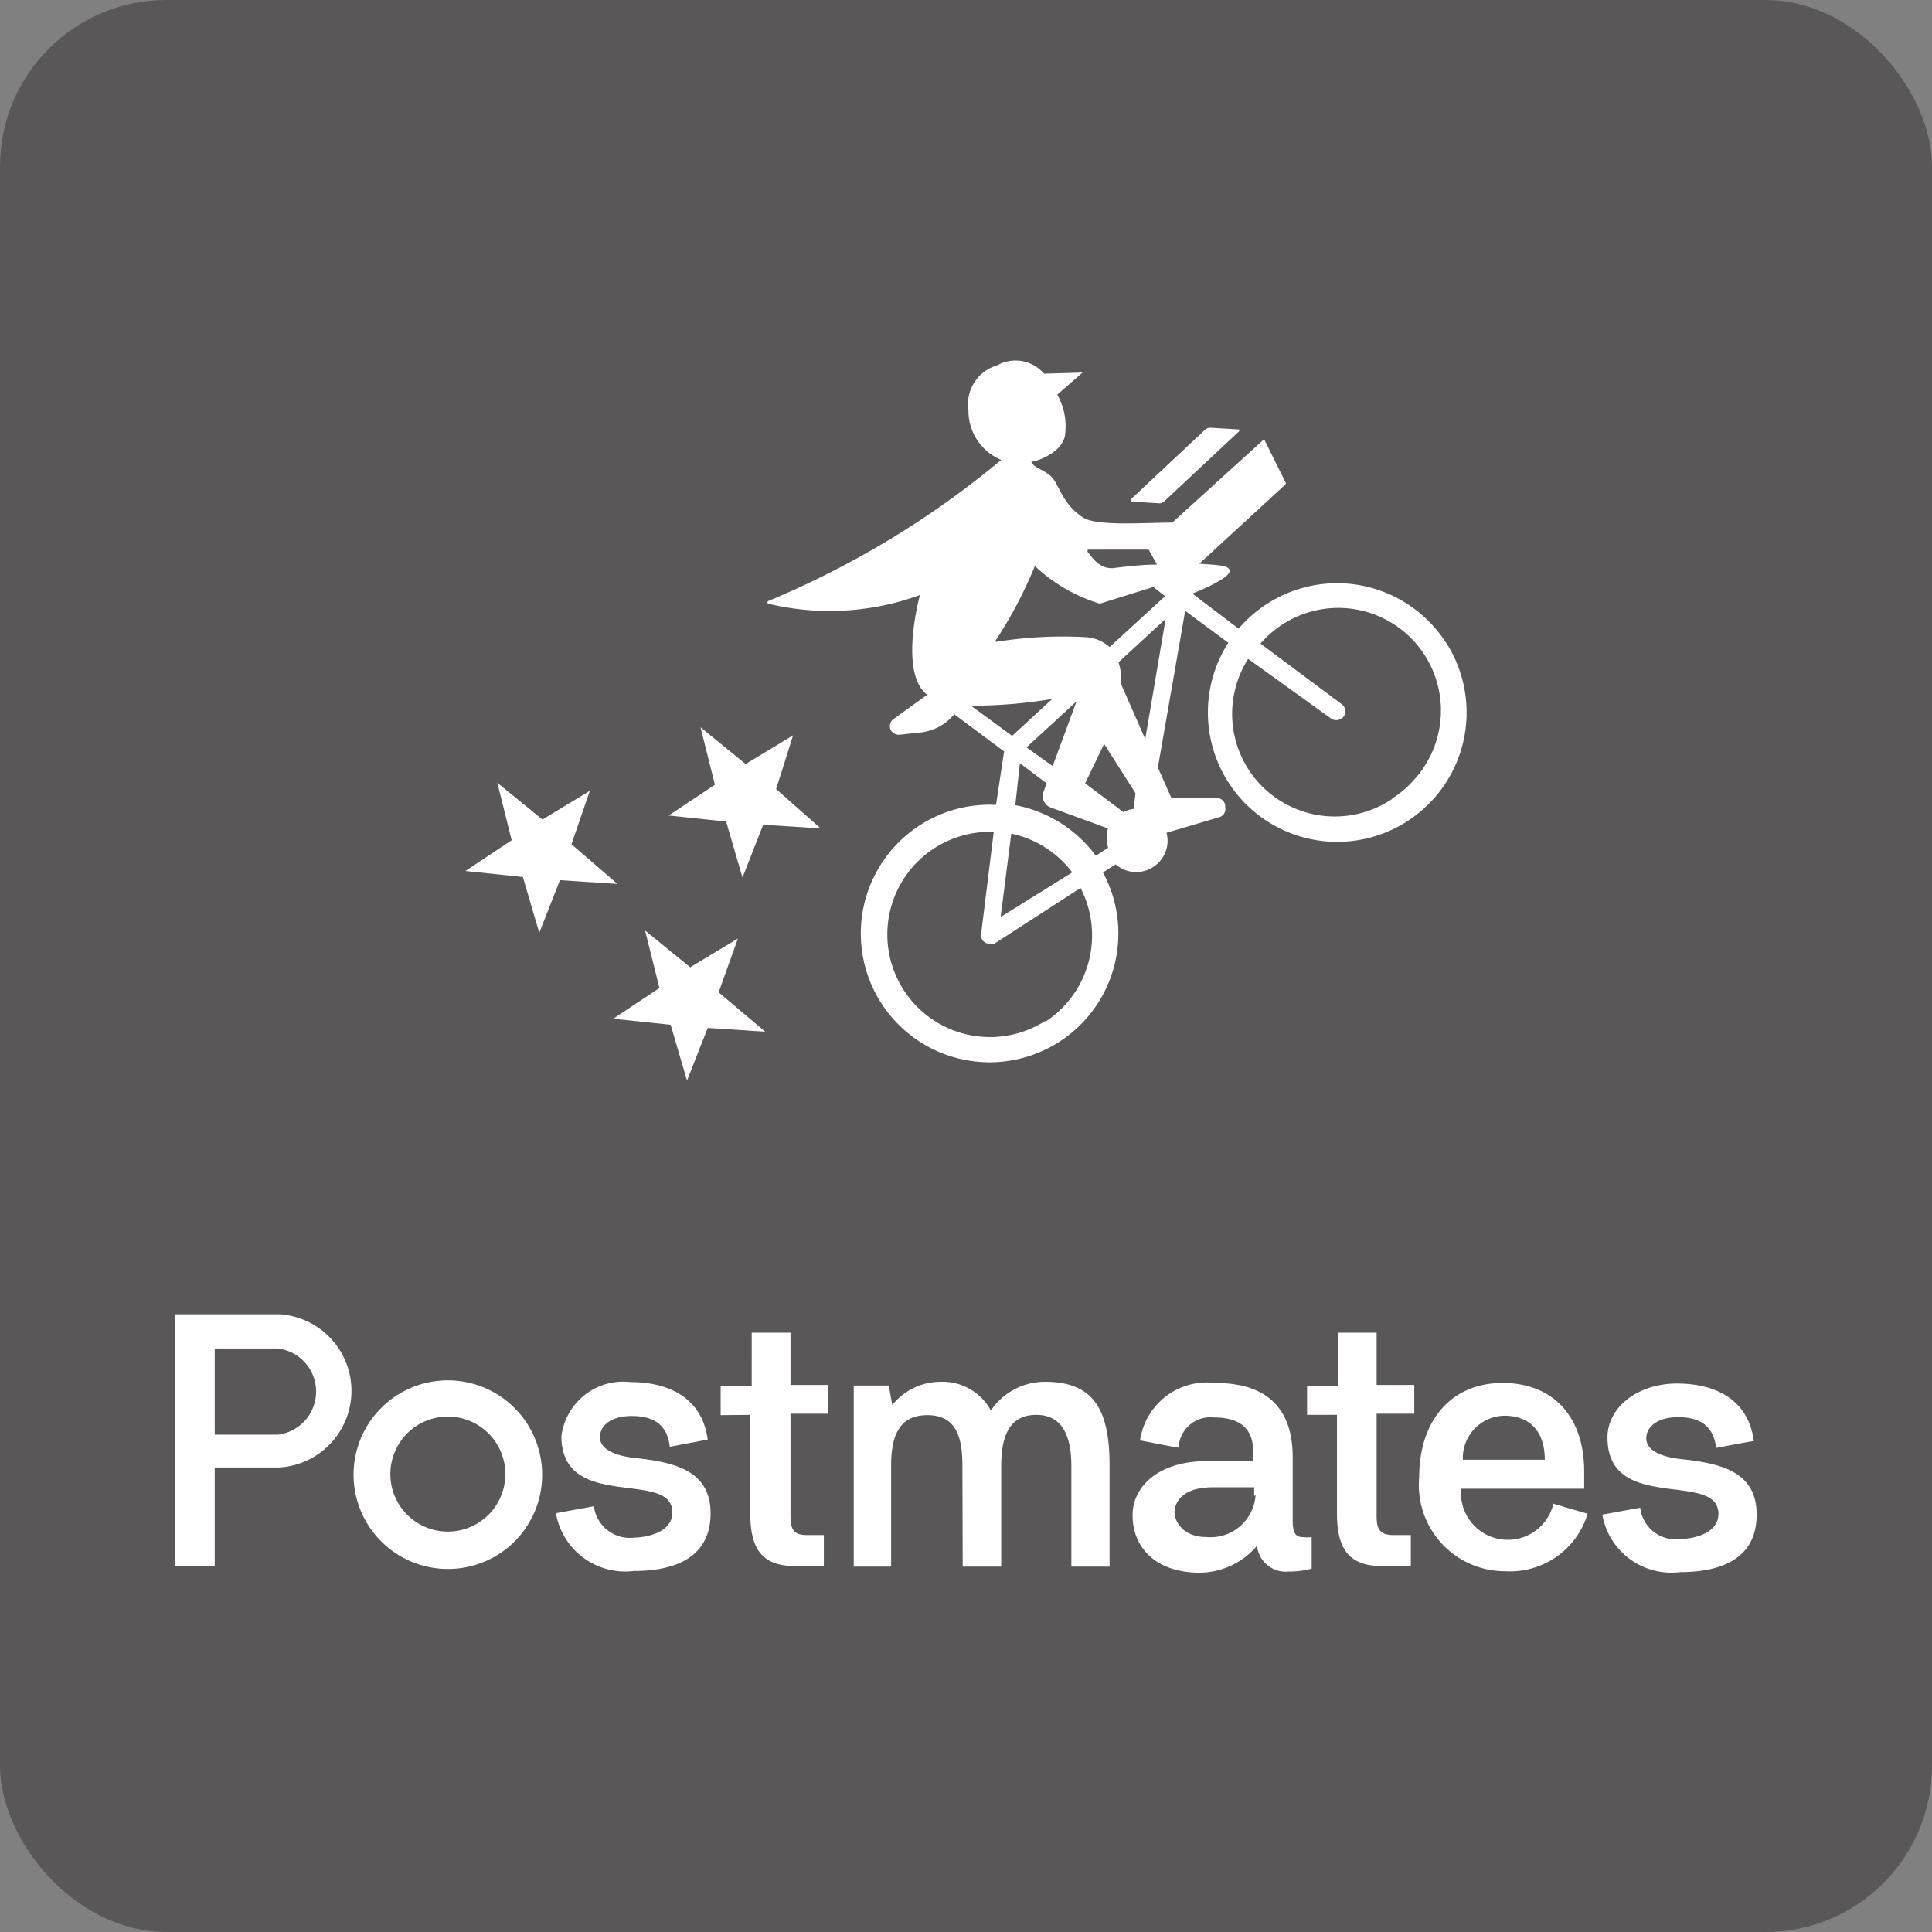 <svg id="レイヤー_1" data-name="レイヤー 1" xmlns="http://www.w3.org/2000/svg" viewBox="0 0 67.21 67.21"><rect x="0" y="0" width="67.21" height="67.21" fill="#808080" stroke="none"/><defs><style>.cls-1{fill:#595757;}.cls-2{fill:#fff;}</style></defs><rect class="cls-1" width="67.21" height="67.21" rx="5.79"/><path class="cls-2" d="M50.31,22.37a4.5,4.5,0,0,0-7.22-.5l-1.61-1.22c.4-.16,1.24-.53,1.29-.76s-.39-.23-1.05-.28l3-2.76a.06.06,0,0,0,0-.07L44,15.33a.05.05,0,0,0-.08,0h0l-3.14,2.85c-.94,0-2.61.13-3.09-.17-.77-.49-.85-1.2-1.14-1.45s-.6-.29-.67-.5a0,0,0,0,1,0,0h0c.15,0,1-.27,1.16-.86a2.23,2.23,0,0,0-.26-1.47,0,0,0,0,1,0,0l.88-.77a0,0,0,0,0,0,0h0L36.32,13h0a1.3,1.3,0,0,0-1.63-.29,1.4,1.4,0,0,0-1,1.55A1.85,1.85,0,0,0,34.83,16s0,0,0,0a31.61,31.61,0,0,1-8.11,4.91.06.06,0,0,0,0,.09,0,0,0,0,0,0,0A9.15,9.15,0,0,0,32,20.7h0v0c-.1.4-.66,2.72.23,3.45l.05,0-1.19.86a.3.3,0,0,0-.08.42.32.32,0,0,0,.28.13l.62-.07A1.77,1.77,0,0,0,33,25.05l.2-.2,1.73,1.29L34.65,28a4.48,4.48,0,1,0,3.72,2.35l.44-.28a1.09,1.09,0,0,0,1.53-.1,1.07,1.07,0,0,0,.24-1l1.83-.54a.29.29,0,0,0,.21-.35h0V28a.3.3,0,0,0-.29-.24H40.75l-.47-1.06.95-5.45,1.5,1.11a4.5,4.5,0,1,0,7.58,0ZM37.84,19.12l2.12,0,.29.52c-.49,0-1,.06-1.5.12s-.79-.41-.92-.57a0,0,0,0,1,0,0Zm-3.21,3.17A14.9,14.9,0,0,0,36,19.69a0,0,0,0,1,0,0h0A5.73,5.73,0,0,0,38.26,21h0l1.86-.58.41.32L38.6,22.51a1.36,1.36,0,0,0-.76-.34,14.42,14.42,0,0,0-3.19.16s0,0,0,0Zm4.81,5.85a1.08,1.08,0,0,0-.36.11l-1.33-1s0,0,0,0l.66-1.37s0,0,0,0h0l1.09,1.71Zm-2.82-1.49L35.71,26l1.74-1.6Zm0-2.35-1.41,1.3-1.43-1.05a17,17,0,0,0,2.85-.24Zm-1.14,2.25.93.7-.11.3a.42.42,0,0,0,.25.54h0l1.94.71.06,0a1.16,1.16,0,0,0,0,.69l-.43.28a4.52,4.52,0,0,0-2.8-1.76ZM35.18,29a3.58,3.58,0,0,1,2.12,1.35L34.81,31.9Zm1.19,6.51a3.57,3.57,0,1,1-1.8-6.57l-.44,3.56a.29.29,0,0,0,.27.33.31.31,0,0,0,.19,0l3-1.94a3.59,3.59,0,0,1-1.25,4.67ZM39,23.8a1.94,1.94,0,0,0-.09-.76l1.64-1.51-.71,4.18Zm9.42,4a3.57,3.57,0,0,1-5-4.88L46.31,25a.32.32,0,0,0,.35,0,.27.27,0,0,0,.08-.07.31.31,0,0,0-.06-.43l-2.83-2.11a3.57,3.57,0,1,1,5.32,4.76,3.33,3.33,0,0,1-.73.62Z"/><path class="cls-2" d="M39.35,17.45l1,.06a.24.24,0,0,0,.13-.05L43.11,15a0,0,0,0,0,0-.06.05.05,0,0,0,0,0l-1-.06a.28.28,0,0,0-.2.08l-2.55,2.39a0,0,0,0,0,0,.07l0,0ZM25.67,32.65l-1.66,1-1.57-1.28.5,2-1.61,1.07,2,.21.57,1.94.72-1.83,2,.13L25,34.52Zm1.92-7.07-1.65,1-1.57-1.28.5,2-1.61,1.07,2,.21.57,1.95.72-1.84,2,.13L27,27.45Zm-7.71,3.79.64-1.86-1.65,1L17.3,27.23l.5,2-1.61,1.07,2,.21.57,1.94.72-1.83,2,.13ZM6.08,54.48V45.72H9.72a2.67,2.67,0,0,1,0,5.33H7.47v3.43Zm1.39-7.57v3H9.66a1.51,1.51,0,0,0,0-3Zm11.87,5.73,1.32-.24a1.26,1.26,0,0,0,1.4,1.09c.22,0,1.33-.09,1.33-.88,0-1.51-3.86,0-3.86-2.65a2.17,2.17,0,0,1,2.41-1.88c1.35,0,2.49.57,2.68,2l-1.32.25c-.09-.78-.57-1.07-1.32-1.07s-1.11.35-1.11.74.48.64,1.22.72c1.43.15,2.63.46,2.63,1.93s-1.15,2-2.66,2a2.45,2.45,0,0,1-2.72-2m5.73-3.42v-1h1.08V46.36H27.5v1.82h1.3v1H27.5v3.57c0,.49.14.65.57.65l.59,0v1.08s-.48,0-1,0c-1.18,0-1.56-.63-1.56-1.84V49.22ZM33.48,51c0-1-.21-1.77-1.22-1.77S31,50,31,51v3.5H29.7V48.2h1.22l.12.68a2.15,2.15,0,0,1,1.67-.81,1.91,1.91,0,0,1,1.76,1,2.26,2.26,0,0,1,1.89-1c1.71,0,2.24,1,2.24,2.92V54.5H37.27V51c0-.95-.26-1.78-1.22-1.78S34.83,50,34.83,51v3.5H33.49ZM41,50.36c-.44-.07-.89-.17-1.34-.25a2.35,2.35,0,0,1,2.61-2c1.78,0,2.7.86,2.7,2.59v2.19c0,.37.07.58.33.58a1.26,1.26,0,0,0,.33,0v1.1a3.08,3.08,0,0,1-.8.1,1,1,0,0,1-1.1-.9,2.63,2.63,0,0,1-2,.94c-1.46,0-2.33-.82-2.33-2,0-1,.91-1.88,2.57-1.88h1.62v-.38c0-.49-.2-1.14-1.36-1.14A1.11,1.11,0,0,0,41,50.36m2.63,1.69v-.31H42.19c-1.11,0-1.33.57-1.33.87s.28.86,1.11.86A1.57,1.57,0,0,0,43.68,52m-28.1,2.58a3.28,3.28,0,1,1,3.28-3.28,3.27,3.27,0,0,1-3.28,3.28m0-5.3a2,2,0,1,0,2,2h0a2,2,0,0,0-2-2M54,52.3l1.23.36a2.82,2.82,0,0,1-2.86,2,3,3,0,0,1-3-3.27c0-2,1.14-3.28,2.9-3.28s2.84,1.17,2.84,3.08q0,.3,0,.6H50.83a1.63,1.63,0,0,0,3.2.56m-.29-1.57c0-.94-.48-1.53-1.41-1.53a1.47,1.47,0,0,0-1.44,1.53Zm2,1.91,1.32-.24a1.24,1.24,0,0,0,1.39,1.09c.22,0,1.33-.09,1.33-.88,0-1.51-3.86,0-3.86-2.65,0-1.07,1.07-1.88,2.42-1.88s2.49.57,2.67,2c-.44.07-.88.16-1.31.24-.09-.78-.58-1.07-1.32-1.07s-1.11.35-1.11.74.47.64,1.22.72c1.43.15,2.62.46,2.62,1.93s-1.14,2-2.66,2a2.44,2.44,0,0,1-2.71-2M45.47,49.22v-1h1.08V46.36h1.34v1.82H49.2v1H47.89v3.57c0,.49.15.65.59.65l.6,0v1.08s-.48,0-1,0c-1.18,0-1.57-.63-1.57-1.84V49.22Z"/></svg>